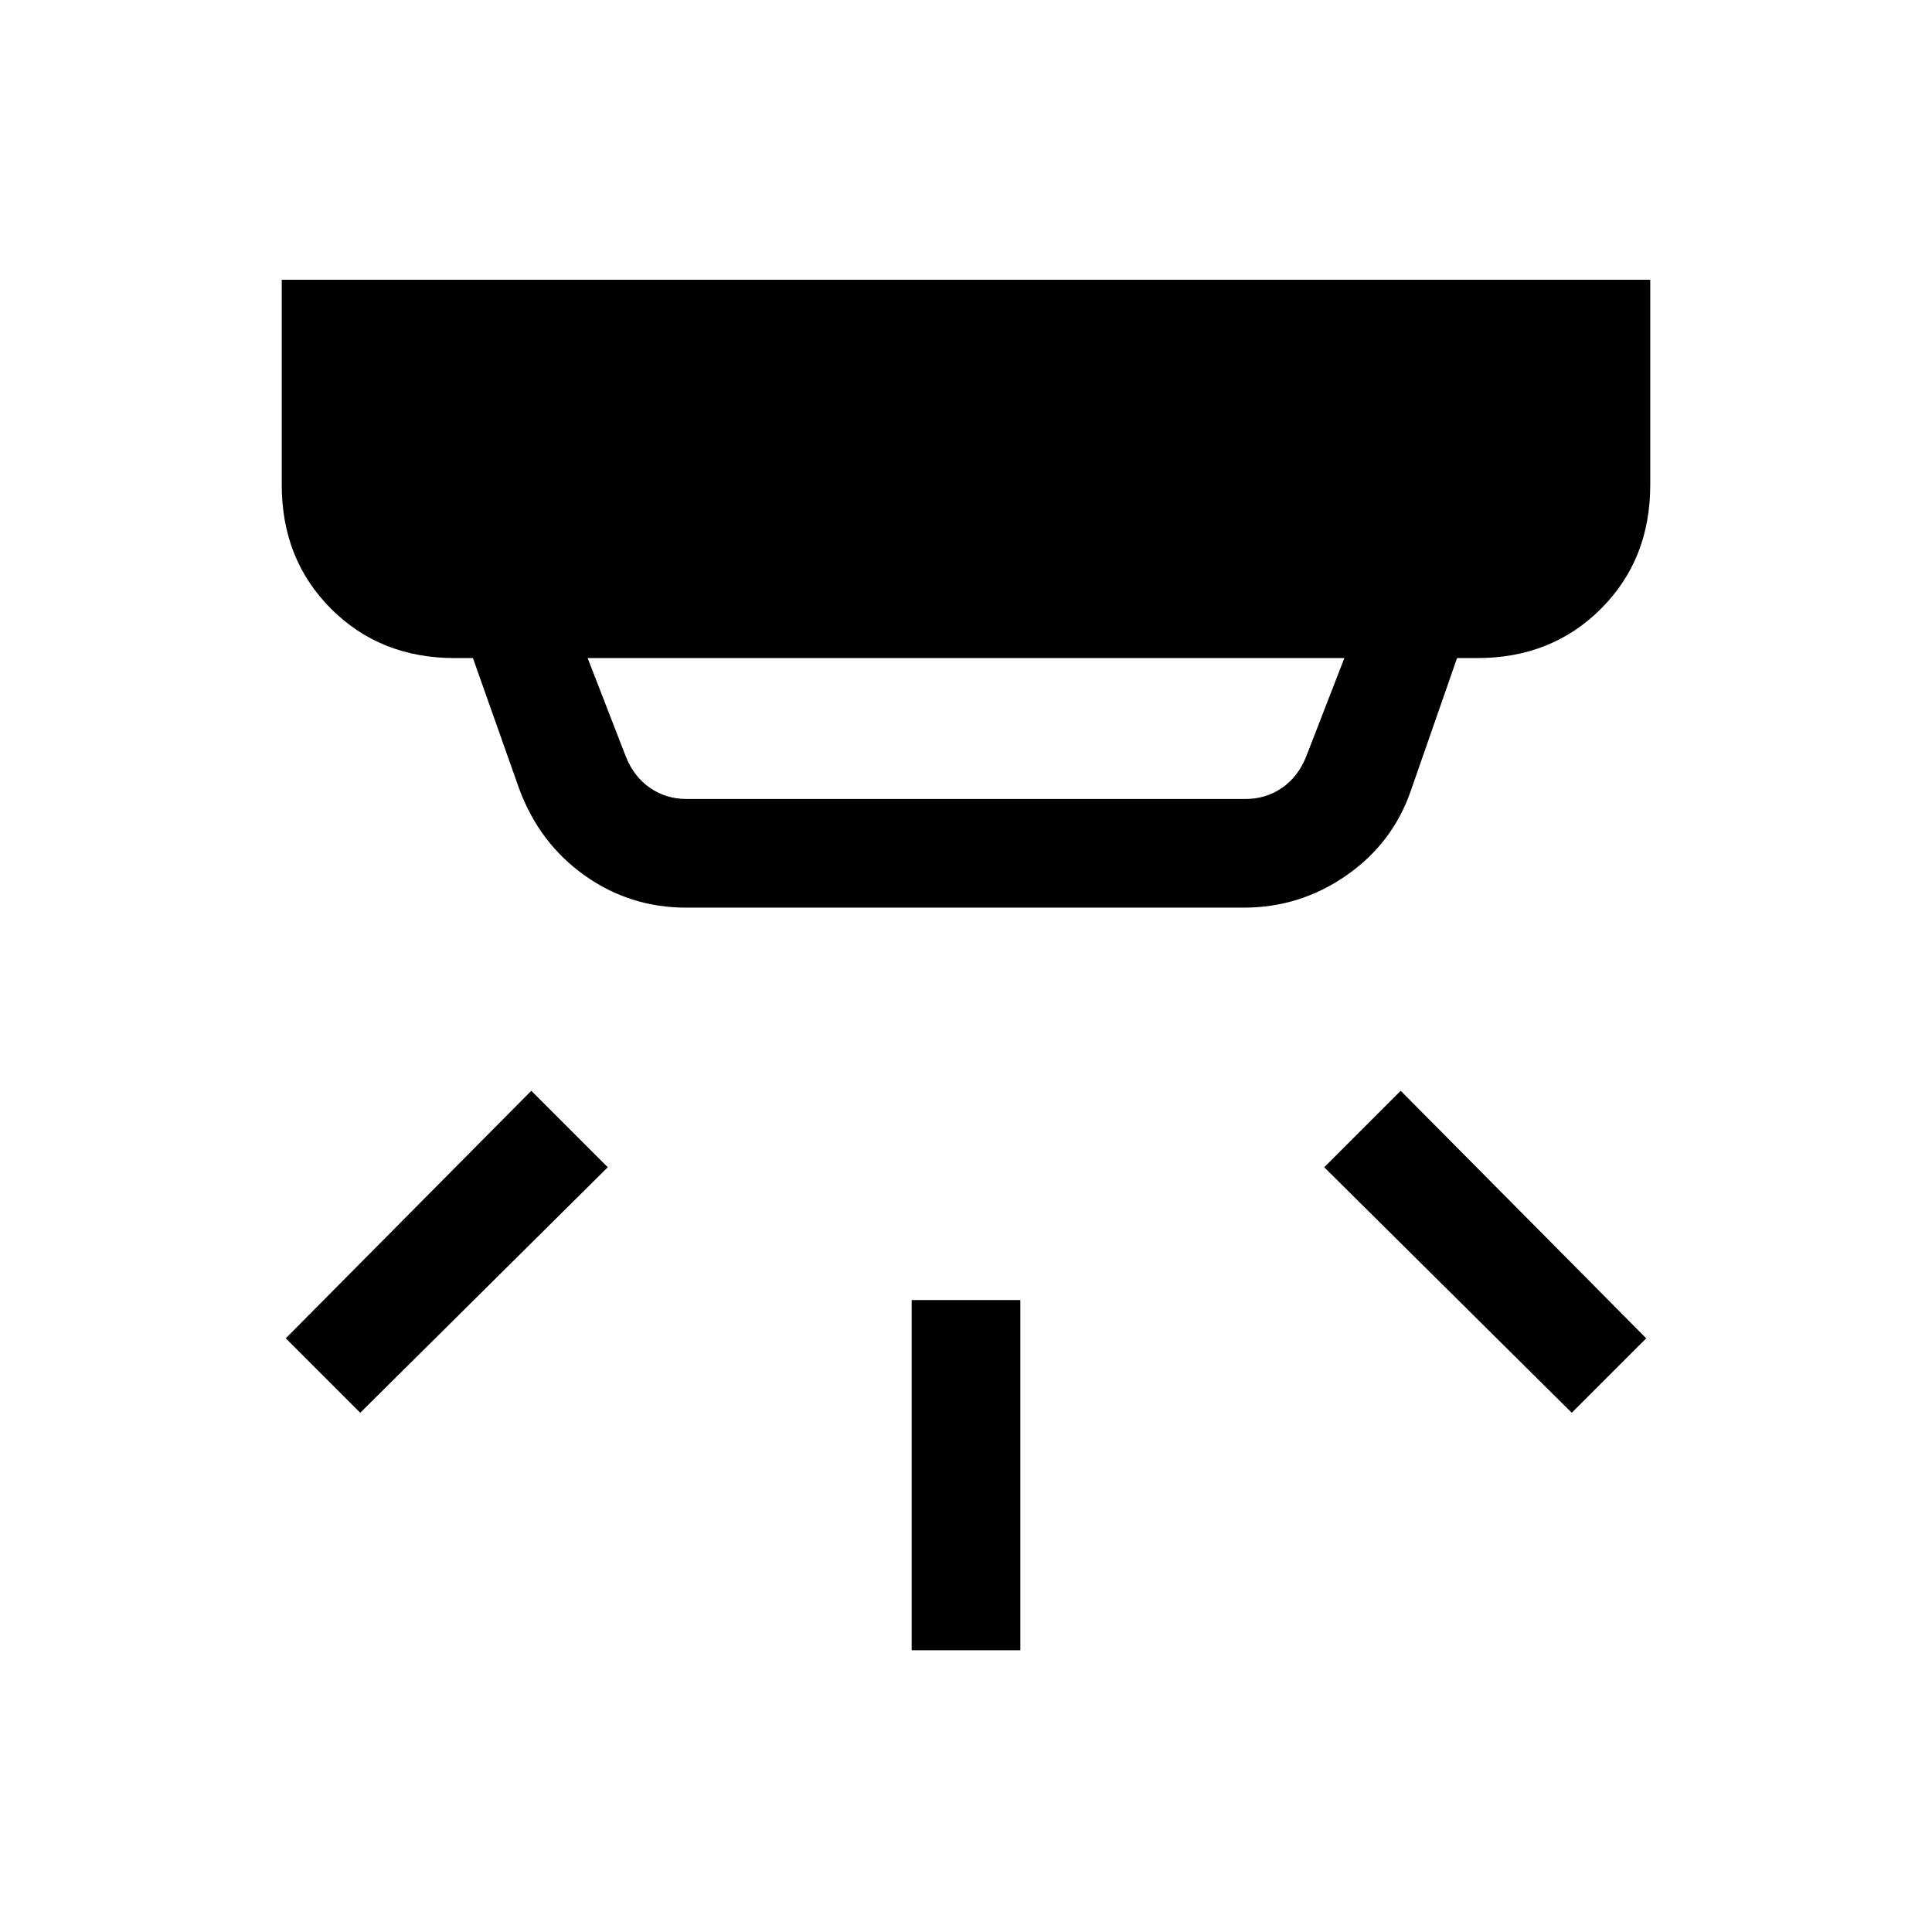 <svg xmlns="http://www.w3.org/2000/svg" height="24" viewBox="0 -960 960 960" width="24"><path d="M453-140v-174h54v174h-54Zm328-118L658-380l38-38 122 123-37 37Zm-602 0-37-37 122-123 38 38-123 122Zm113-375 19 49q4 10 12 15.5t18 5.5h278q10 0 18-5.5t12-15.5l19-49H292Zm49 124q-28 0-50.5-16T258-568l-23-65h-9q-37 0-61.5-24.5T140-719v-102h680v102q0 37-24.5 61.5T734-633h-10l-23 66q-9 26-32 42t-51 16H341Z"/></svg>